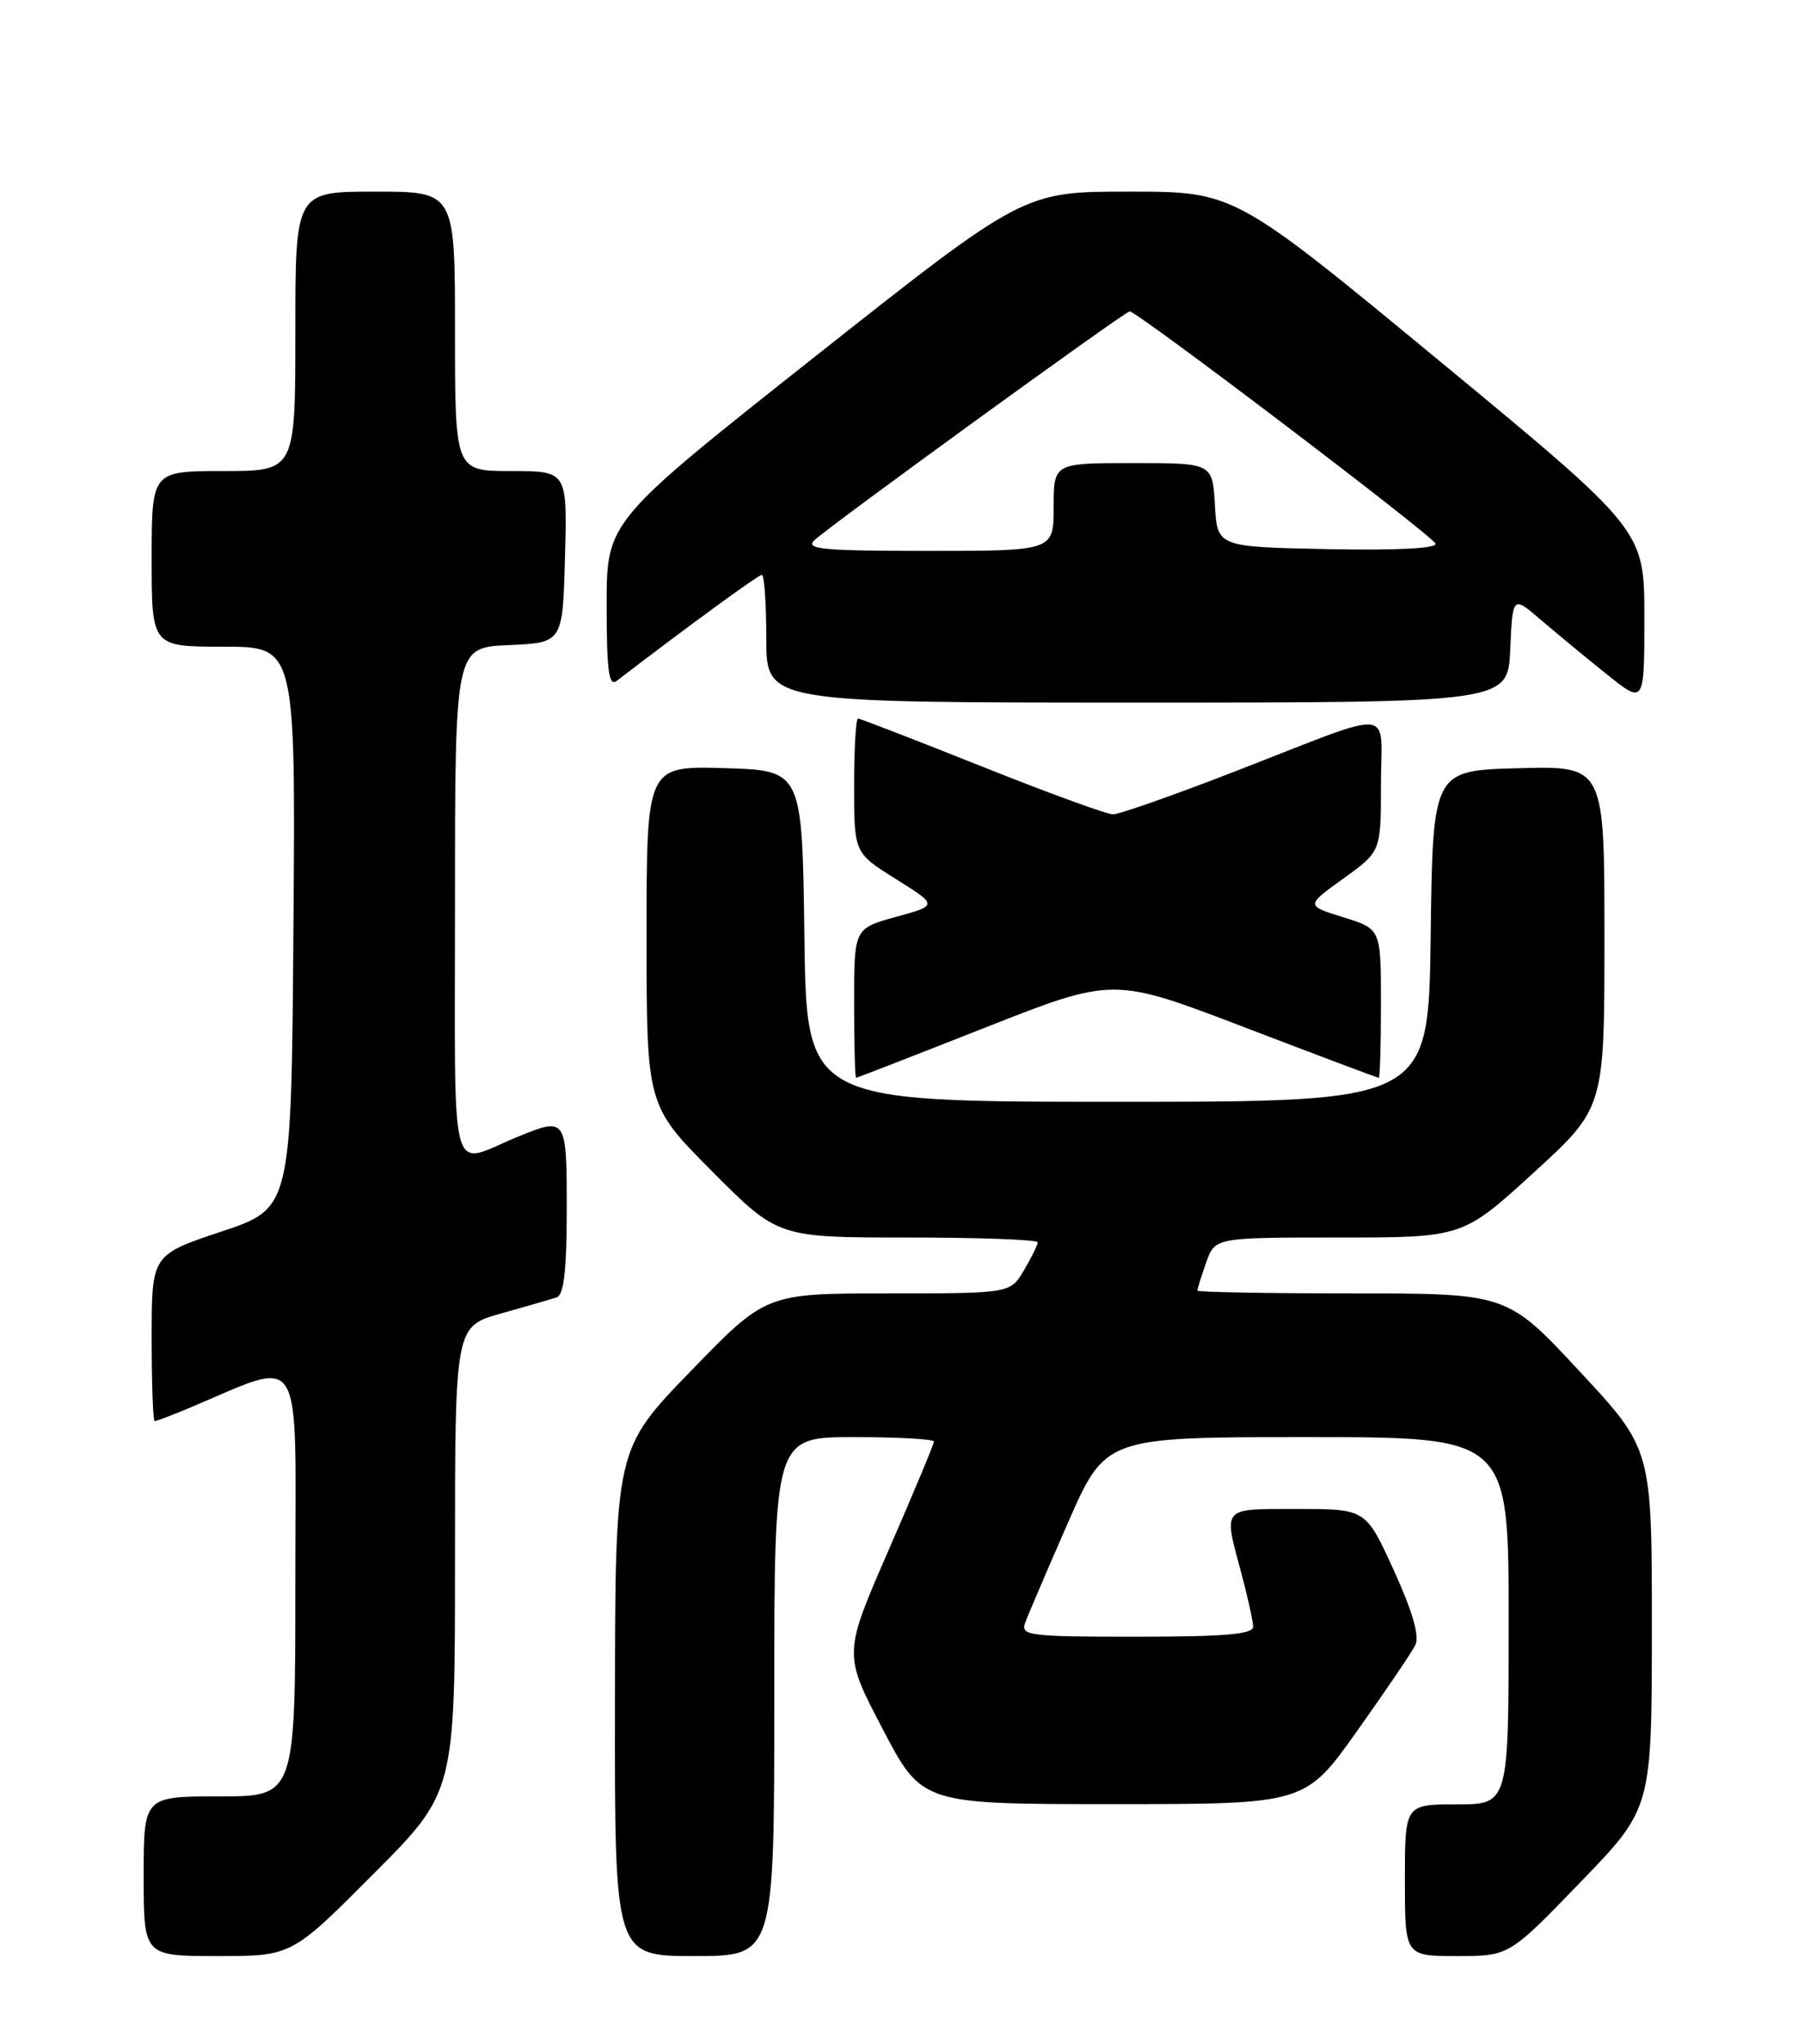 <?xml version="1.0" encoding="UTF-8" standalone="no"?>
<!DOCTYPE svg PUBLIC "-//W3C//DTD SVG 1.1//EN" "http://www.w3.org/Graphics/SVG/1.1/DTD/svg11.dtd" >
<svg xmlns="http://www.w3.org/2000/svg" xmlns:xlink="http://www.w3.org/1999/xlink" version="1.1" viewBox="0 0 226 256">
 <g >
 <path fill="currentColor"
d=" M 46.77 234.73 C 57.00 224.47 57.00 224.47 57.00 195.30 C 57.00 166.14 57.00 166.14 62.75 164.52 C 65.91 163.64 69.06 162.72 69.75 162.49 C 70.64 162.18 71.00 159.06 71.00 151.53 C 71.00 139.95 70.96 139.89 64.87 142.38 C 56.14 145.96 57.00 149.17 57.00 113.11 C 57.00 81.09 57.00 81.09 63.75 80.80 C 70.50 80.50 70.50 80.50 70.78 69.75 C 71.07 59.00 71.07 59.00 64.03 59.00 C 57.00 59.00 57.00 59.00 57.00 41.50 C 57.00 24.00 57.00 24.00 47.00 24.00 C 37.00 24.00 37.00 24.00 37.00 41.50 C 37.00 59.00 37.00 59.00 28.00 59.00 C 19.00 59.00 19.00 59.00 19.00 70.00 C 19.00 81.00 19.00 81.00 28.01 81.00 C 37.03 81.00 37.03 81.00 36.76 116.17 C 36.50 151.33 36.50 151.33 27.75 154.25 C 19.00 157.17 19.00 157.17 19.00 167.58 C 19.00 173.31 19.17 178.00 19.38 178.00 C 19.59 178.00 21.41 177.31 23.43 176.47 C 38.36 170.23 37.00 168.07 37.00 198.01 C 37.00 225.00 37.00 225.00 27.50 225.00 C 18.00 225.00 18.00 225.00 18.00 235.00 C 18.00 245.00 18.00 245.00 27.27 245.00 C 36.54 245.00 36.54 245.00 46.77 234.73 Z  M 97.00 212.50 C 97.00 180.00 97.00 180.00 107.00 180.00 C 112.50 180.00 117.00 180.25 117.00 180.56 C 117.00 180.87 114.45 186.98 111.33 194.14 C 105.65 207.16 105.65 207.16 110.58 216.56 C 115.50 225.97 115.50 225.97 139.50 225.97 C 163.50 225.97 163.50 225.97 170.00 216.83 C 173.57 211.80 176.87 206.95 177.31 206.04 C 177.86 204.94 176.96 201.83 174.62 196.70 C 171.11 189.00 171.11 189.00 162.56 189.00 C 152.95 189.00 153.26 188.65 155.50 197.00 C 156.31 200.03 156.98 203.06 156.99 203.75 C 157.00 204.69 153.42 205.00 142.39 205.00 C 128.90 205.00 127.83 204.87 128.43 203.25 C 128.78 202.29 131.19 196.66 133.78 190.75 C 138.49 180.00 138.49 180.00 163.75 180.00 C 189.00 180.00 189.00 180.00 189.00 203.00 C 189.00 226.00 189.00 226.00 182.50 226.00 C 176.00 226.00 176.00 226.00 176.00 235.50 C 176.00 245.00 176.00 245.00 182.53 245.00 C 189.06 245.00 189.06 245.00 197.99 235.75 C 206.93 226.50 206.93 226.50 206.94 204.00 C 206.95 181.50 206.95 181.50 197.88 171.75 C 188.81 162.00 188.81 162.00 169.40 162.00 C 158.73 162.00 150.00 161.84 150.00 161.65 C 150.00 161.46 150.49 159.88 151.10 158.15 C 152.20 155.00 152.20 155.00 167.72 155.00 C 183.24 155.00 183.24 155.00 192.12 146.89 C 201.00 138.78 201.00 138.78 201.00 117.36 C 201.00 95.93 201.00 95.93 190.25 96.22 C 179.50 96.50 179.50 96.50 179.23 117.25 C 178.96 138.00 178.96 138.00 140.00 138.00 C 101.04 138.00 101.04 138.00 100.77 117.25 C 100.50 96.50 100.50 96.50 90.75 96.21 C 81.00 95.93 81.00 95.93 81.00 117.19 C 81.00 138.46 81.00 138.46 89.23 146.73 C 97.46 155.00 97.46 155.00 113.73 155.00 C 122.68 155.00 130.00 155.27 130.00 155.60 C 130.00 155.92 129.23 157.50 128.28 159.10 C 126.57 162.00 126.57 162.00 111.27 162.00 C 95.96 162.00 95.96 162.00 86.52 171.75 C 77.07 181.50 77.07 181.50 77.04 213.25 C 77.00 245.00 77.00 245.00 87.00 245.00 C 97.00 245.00 97.00 245.00 97.00 212.50 Z  M 123.49 128.68 C 139.48 122.38 139.48 122.38 155.96 128.69 C 165.03 132.16 172.57 135.00 172.73 135.00 C 172.88 135.00 173.00 130.80 173.00 125.68 C 173.00 116.35 173.00 116.35 168.29 114.89 C 163.58 113.43 163.58 113.43 168.29 110.04 C 173.00 106.66 173.00 106.66 173.00 98.26 C 173.00 88.42 175.32 88.63 154.67 96.64 C 147.07 99.59 140.21 102.00 139.44 102.00 C 138.66 102.00 131.27 99.30 123.00 96.00 C 114.73 92.70 107.75 90.00 107.49 90.00 C 107.22 90.00 107.00 93.79 107.00 98.41 C 107.00 106.83 107.00 106.83 112.25 110.11 C 117.50 113.40 117.50 113.40 112.25 114.84 C 107.00 116.29 107.00 116.29 107.00 125.64 C 107.00 130.79 107.11 135.00 107.25 134.99 C 107.39 134.99 114.69 132.15 123.49 128.68 Z  M 189.20 81.31 C 189.50 74.61 189.50 74.61 193.00 77.61 C 194.93 79.26 198.64 82.33 201.25 84.42 C 206.00 88.24 206.00 88.24 206.00 77.32 C 206.00 66.40 206.00 66.40 180.32 45.20 C 154.64 24.00 154.64 24.00 141.44 24.00 C 128.24 24.00 128.24 24.00 102.12 44.65 C 76.00 65.31 76.00 65.31 76.00 75.78 C 76.00 84.00 76.27 86.04 77.25 85.29 C 85.89 78.65 95.00 72.00 95.44 72.00 C 95.75 72.00 96.00 75.60 96.00 80.00 C 96.00 88.00 96.00 88.00 142.45 88.00 C 188.91 88.00 188.91 88.00 189.20 81.31 Z  M 102.04 67.65 C 104.24 65.63 140.94 39.00 141.52 39.00 C 142.47 39.00 179.50 67.11 179.84 68.09 C 180.06 68.69 174.98 68.95 166.34 68.78 C 152.50 68.50 152.50 68.50 152.20 63.25 C 151.90 58.00 151.90 58.00 141.95 58.00 C 132.00 58.00 132.00 58.00 132.00 63.50 C 132.00 69.00 132.00 69.00 116.29 69.00 C 103.06 69.00 100.80 68.79 102.04 67.65 Z "/>
</g>
</svg>